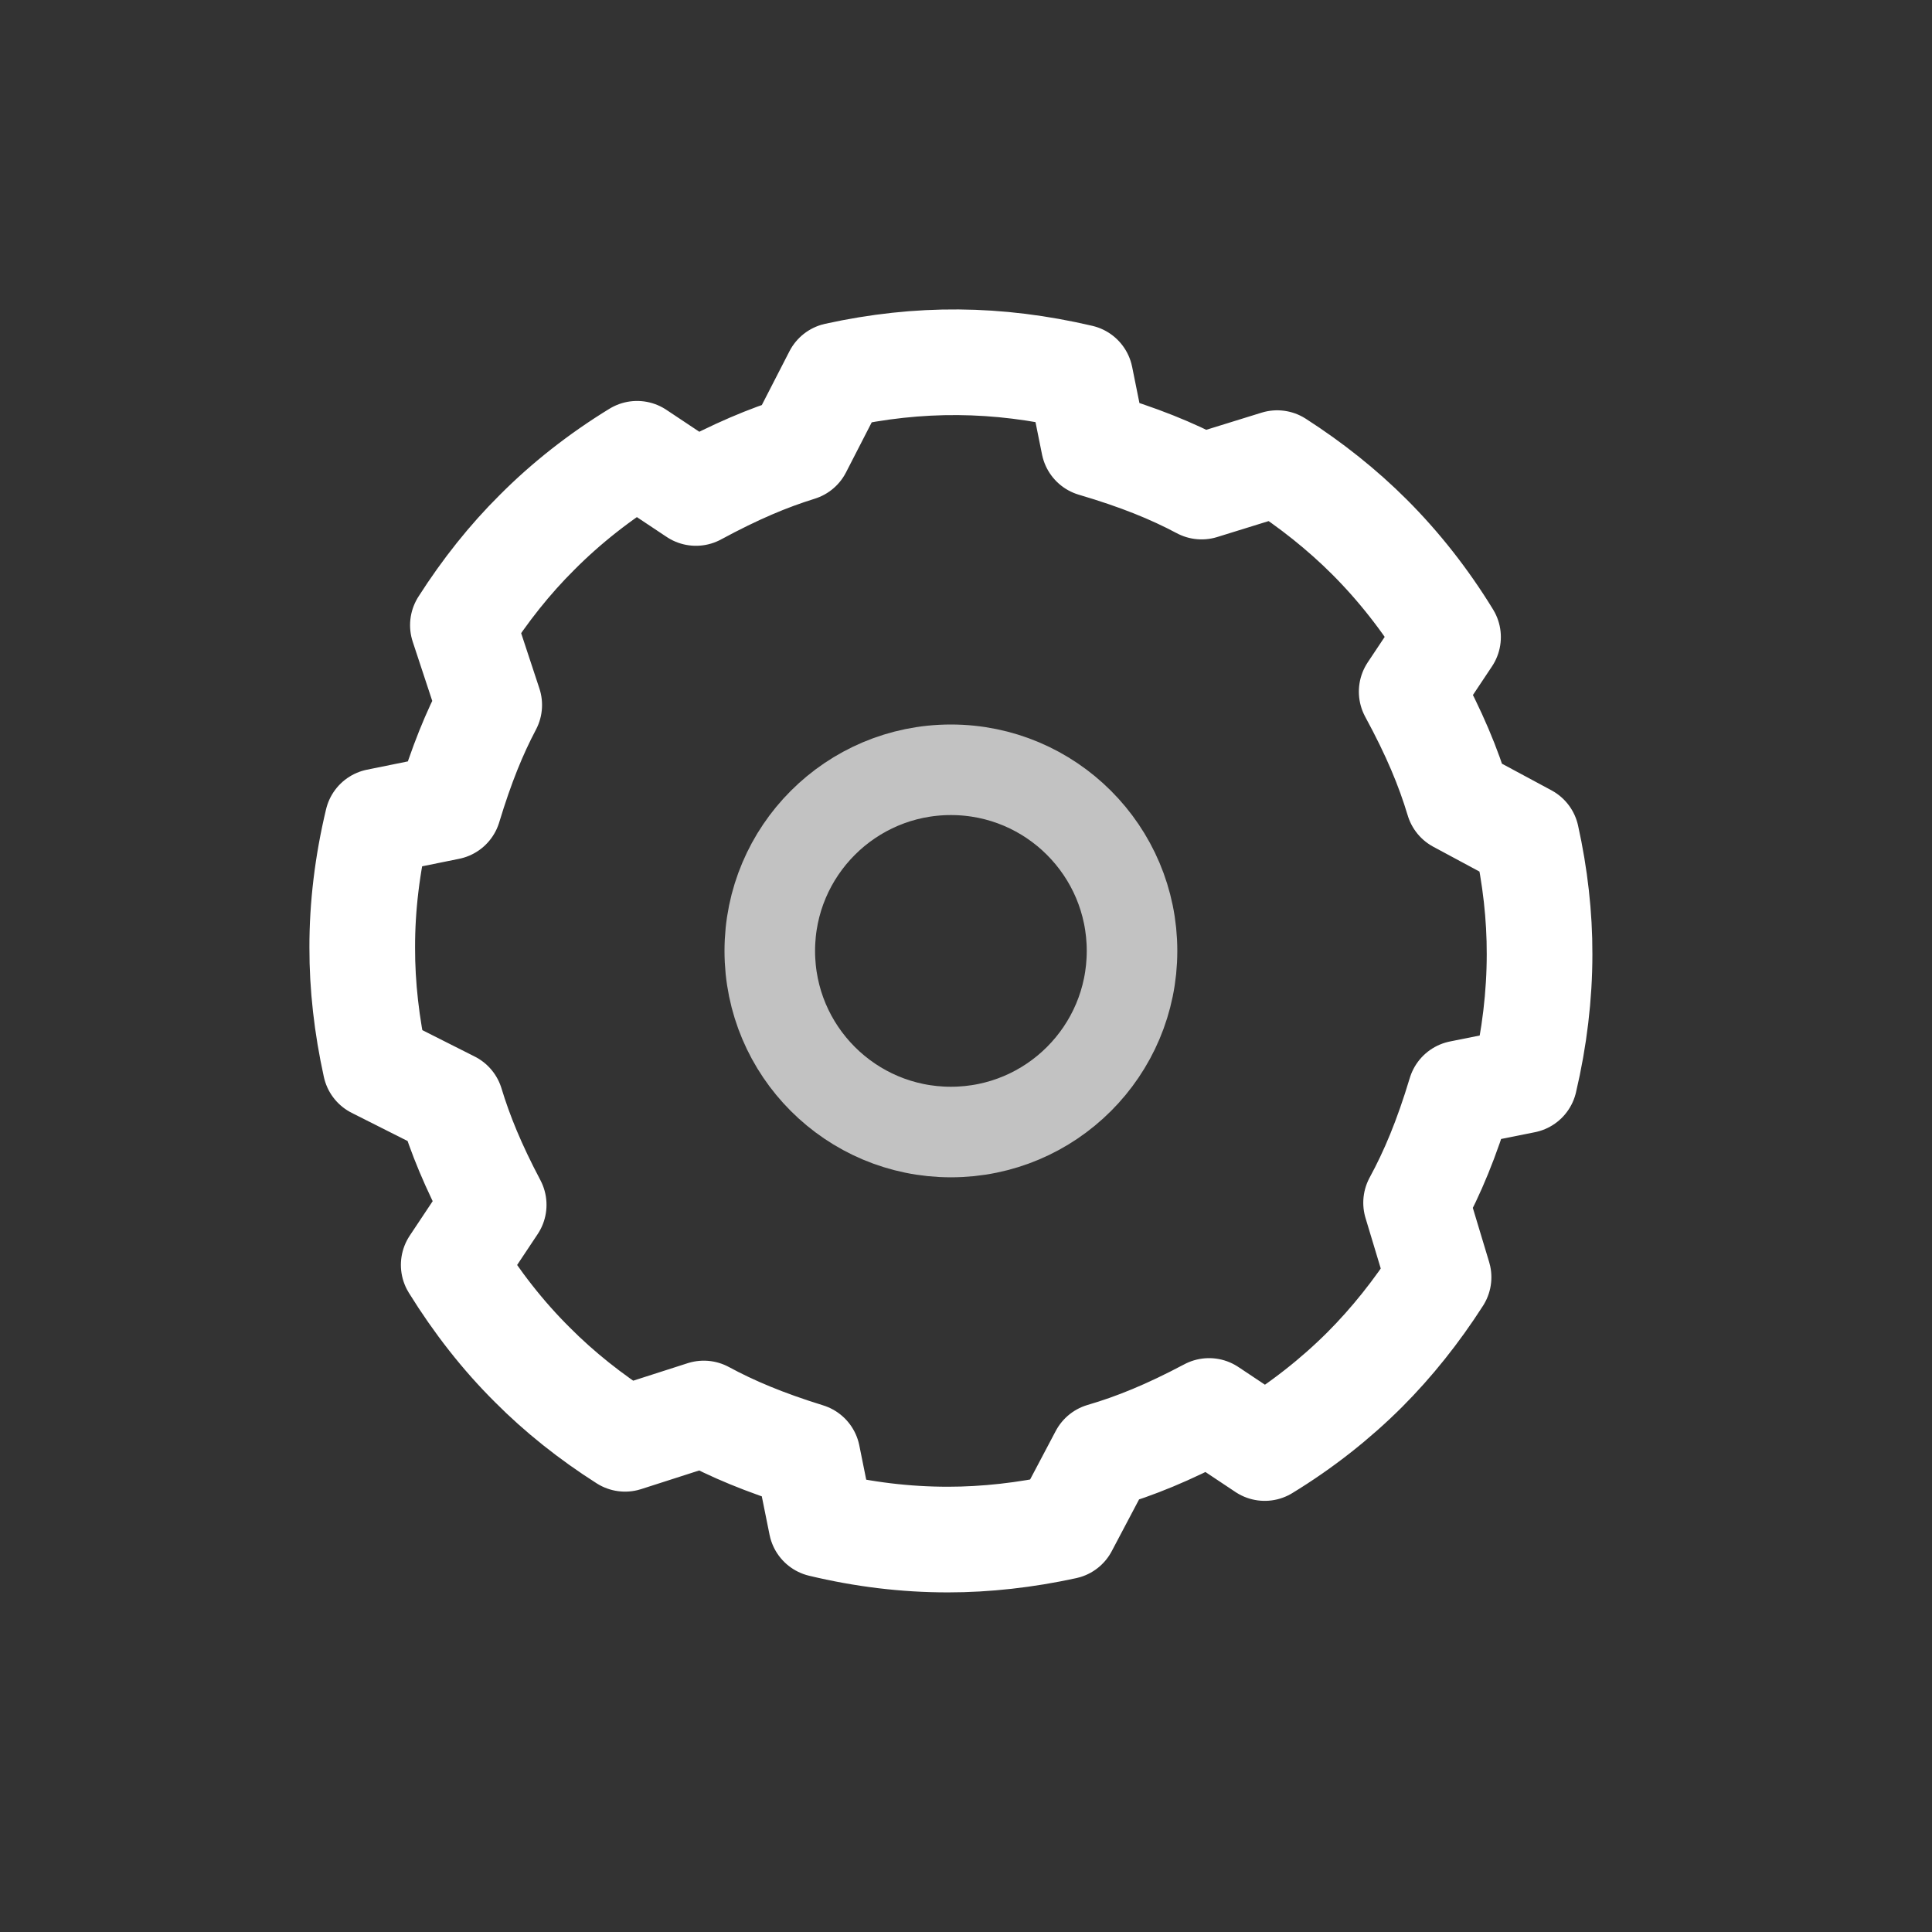 <svg width="32" height="32" viewBox="0 0 32 32" fill="none" xmlns="http://www.w3.org/2000/svg">
<rect x="0" y="0" width="32" height="32" fill="#333333" stroke="none"/>
<path fill-rule="evenodd" clip-rule="evenodd" d="M13.854 6.218C15.224 5.917 16.519 5.928 17.894 6.249L18.117 7.355C18.867 7.576 19.413 7.799 19.902 8.059L21.154 7.671C21.716 8.032 22.233 8.444 22.683 8.894C23.167 9.378 23.607 9.936 23.984 10.552L23.382 11.456C23.759 12.15 23.989 12.705 24.154 13.254L25.283 13.861C25.428 14.515 25.502 15.172 25.5 15.807C25.5 16.486 25.416 17.195 25.251 17.895L24.188 18.108C23.959 18.868 23.726 19.422 23.455 19.921L23.827 21.155C23.464 21.721 23.053 22.236 22.605 22.685C22.12 23.169 21.561 23.61 20.948 23.984L20.026 23.37C19.345 23.731 18.8 23.952 18.26 24.11L17.64 25.284C16.984 25.427 16.33 25.5 15.701 25.5C14.999 25.5 14.305 25.416 13.604 25.248L13.375 24.113C12.656 23.89 12.131 23.668 11.657 23.412L10.353 23.831C9.782 23.468 9.262 23.053 8.818 22.606C8.333 22.125 7.894 21.564 7.515 20.951L8.177 19.956C7.835 19.308 7.624 18.791 7.469 18.281L6.219 17.651C6.073 16.988 5.998 16.327 6 15.695C5.998 15.018 6.083 14.312 6.252 13.606L7.431 13.367C7.646 12.658 7.858 12.141 8.103 11.677L7.667 10.355C8.033 9.781 8.448 9.261 8.896 8.817C9.378 8.332 9.939 7.891 10.552 7.516L11.527 8.165C12.191 7.806 12.718 7.585 13.234 7.425L13.854 6.218Z" stroke="white" stroke-width="1.75" stroke-linecap="round" stroke-linejoin="round"/>
<path d="M15.75 18.75C17.407 18.75 18.75 17.407 18.75 15.75C18.75 14.094 17.407 12.75 15.75 12.75C14.093 12.75 12.75 14.094 12.75 15.75C12.75 17.407 14.093 18.75 15.75 18.75Z" stroke="white" stroke-opacity="0.7" stroke-width="1.5" stroke-linecap="round" stroke-linejoin="round"/>
</svg>
